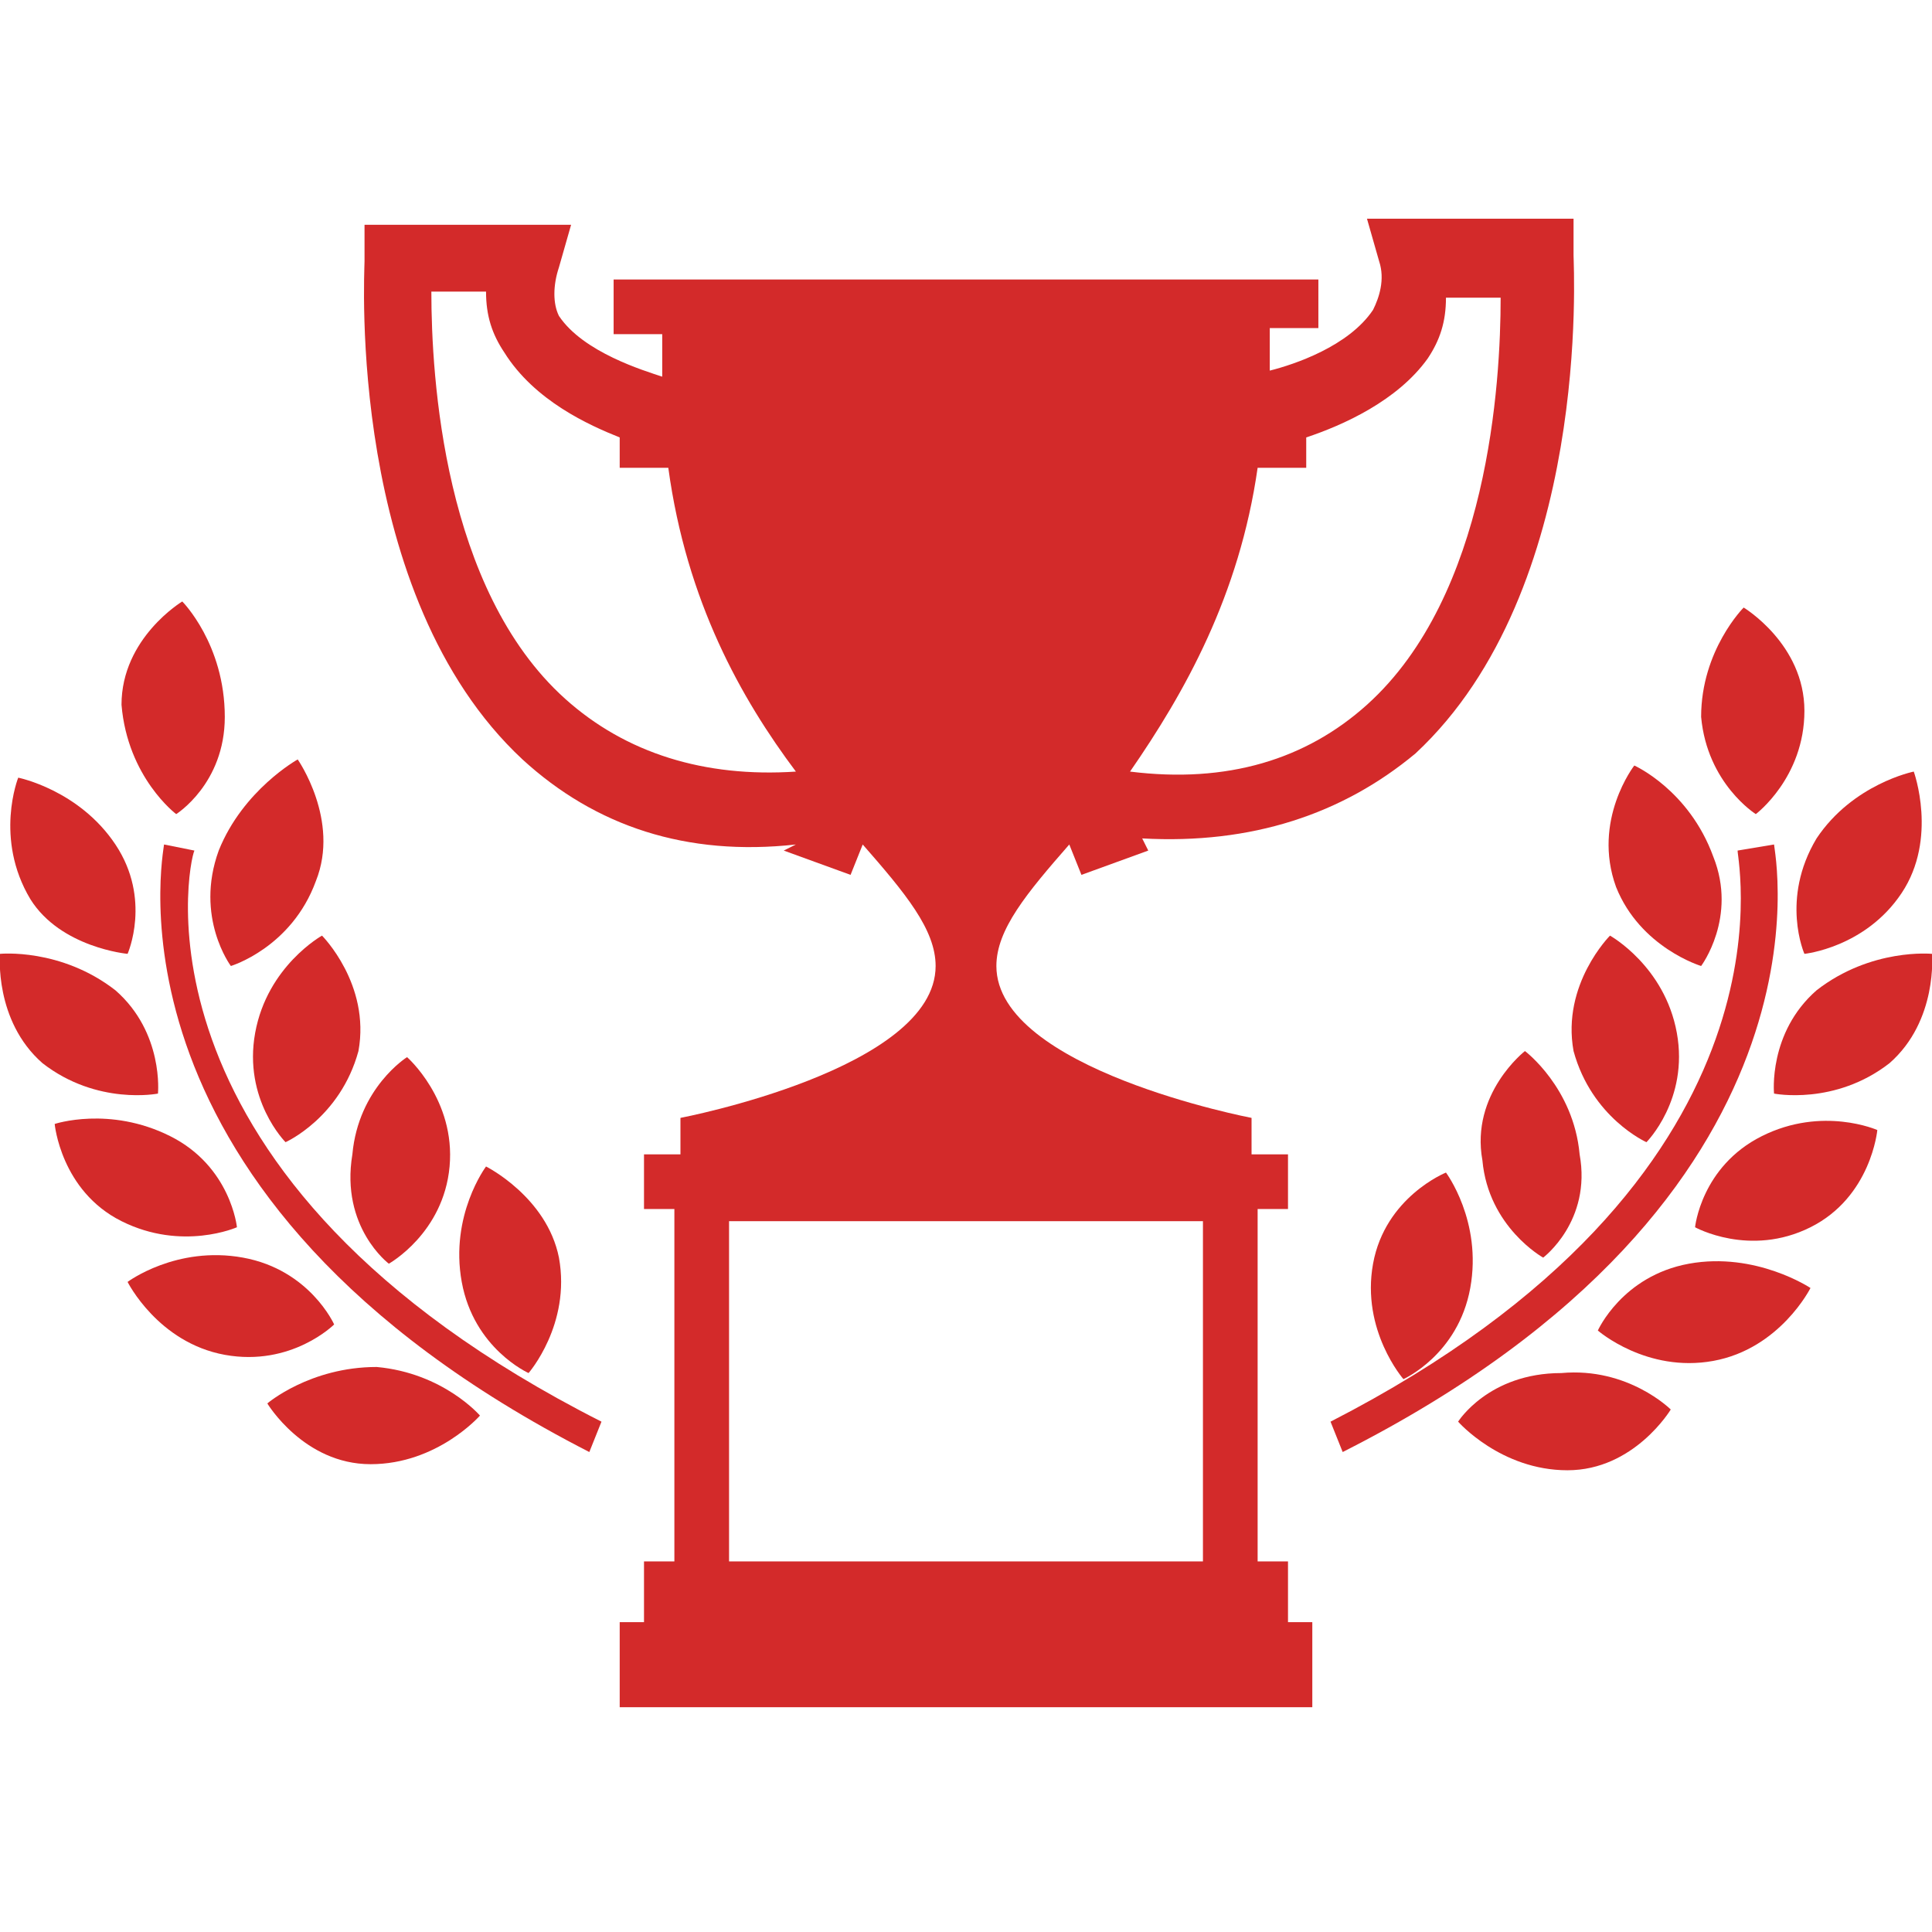 <?xml version="1.0" encoding="utf-8"?>
<!-- Generator: Adobe Illustrator 22.1.0, SVG Export Plug-In . SVG Version: 6.00 Build 0)  -->
<svg version="1.1" id="Capa_1" xmlns="http://www.w3.org/2000/svg" xmlns:xlink="http://www.w3.org/1999/xlink" x="0px" y="0px"
	 viewBox="0 0 31.8 31.8" style="enable-background:new 0 0 31.8 31.8;" xml:space="preserve">
<style type="text/css">
	.st0{fill:#D32A2A;}
</style>
<g>
	<g>
		<path class="st0" d="M2.1,15.7c0,0,0.4-0.9-0.2-1.8c-0.6-0.9-1.6-1.1-1.6-1.1s-0.4,1,0.2,2C1,15.6,2.1,15.7,2.1,15.7z"/>
		<path class="st0" d="M3.8,15.9c0,0,1-0.3,1.4-1.4c0.4-1-0.3-2-0.3-2S4,13,3.6,14C3.2,15.1,3.8,15.9,3.8,15.9z"/>
		<path class="st0" d="M4.2,17c-0.2,1.1,0.5,1.8,0.5,1.8s0.9-0.4,1.2-1.5c0.2-1.1-0.6-1.9-0.6-1.9S4.4,15.9,4.2,17z"/>
		<path class="st0" d="M6.4,20.8c0,0,0.9-0.5,1-1.6c0.1-1.1-0.7-1.8-0.7-1.8S5.9,17.9,5.8,19C5.6,20.2,6.4,20.8,6.4,20.8z"/>
		<path class="st0" d="M8.7,22.6c0,0,0.7-0.8,0.5-1.9C9,19.7,8,19.2,8,19.2S7.4,20,7.6,21.1C7.8,22.2,8.7,22.6,8.7,22.6z"/>
		<path class="st0" d="M2.9,13.4c0,0,0.8-0.5,0.8-1.6C3.7,10.6,3,9.9,3,9.9s-1,0.6-1,1.7C2.1,12.8,2.9,13.4,2.9,13.4z"/>
		<path class="st0" d="M2.6,18c0,0,0.1-1-0.7-1.7C1,15.6,0,15.7,0,15.7s-0.1,1.1,0.7,1.8C1.6,18.2,2.6,18,2.6,18z"/>
		<path class="st0" d="M3.9,20.2c0,0-0.1-1-1.1-1.5c-1-0.5-1.9-0.2-1.9-0.2S1,19.6,2,20.1C3,20.6,3.9,20.2,3.9,20.2z"/>
		<path class="st0" d="M4,20.7c-1.1-0.2-1.9,0.4-1.9,0.4s0.5,1,1.6,1.2c1.1,0.2,1.8-0.5,1.8-0.5S5.1,20.9,4,20.7z"/>
		<path class="st0" d="M6.2,22.5c-1.1,0-1.8,0.6-1.8,0.6s0.6,1,1.7,1c1.1,0,1.8-0.8,1.8-0.8S7.3,22.6,6.2,22.5z"/>
		<path class="st0" d="M3.2,14l-0.5-0.1c0,0.1-1.2,5.8,7,10l0.2-0.5C2,19.4,3.1,14.2,3.2,14z"/>
		<path class="st0" d="M21.2,25.7h-0.5v-5.8h0.5v-0.9h-0.6v-0.6c0,0-4.2-0.8-4.2-2.5c0-0.6,0.5-1.2,1.2-2l0.2,0.5l1.1-0.4l-0.1-0.2
			c1.8,0.1,3.3-0.4,4.5-1.4c2.9-2.7,2.6-8,2.6-8.2l0-0.6h-3.4l0.2,0.7c0.1,0.3,0,0.6-0.1,0.8c-0.4,0.6-1.3,0.9-1.7,1h0
			c0-0.2,0-0.4,0-0.7h0.8V4.6h-5.8v0h-5.8v0.9h0.8c0,0.2,0,0.5,0,0.7h0c-0.3-0.1-1.3-0.4-1.7-1C9.1,5,9.1,4.7,9.2,4.4l0.2-0.7H6
			l0,0.6c0,0.2-0.3,5.5,2.6,8.2c1.2,1.1,2.7,1.6,4.5,1.4L12.9,14l1.1,0.4l0.2-0.5c0.7,0.8,1.2,1.4,1.2,2c0,1.7-4.2,2.5-4.2,2.5v0.6
			h-0.6v0.9h0.5v5.8h-0.5v1h-0.4v1.4h5.7v0h5.7v-1.4h-0.4V25.7z M20.7,7.7h0.8V7.2C22.1,7,23,6.6,23.5,5.9c0.2-0.3,0.3-0.6,0.3-1
			h0.9c0,1.4-0.2,4.9-2.2,6.7c-1,0.9-2.3,1.3-3.9,1.1C19.5,11.4,20.4,9.8,20.7,7.7z M9.3,11.5c-2-1.8-2.2-5.3-2.2-6.7H8
			c0,0.4,0.1,0.7,0.3,1C8.8,6.6,9.7,7,10.2,7.2v0.5h0.8c0.3,2.2,1.2,3.8,2.1,5C11.6,12.8,10.3,12.4,9.3,11.5z M19.8,25.7h-3.9v0H12
			v-5.6h3.9v0h3.9V25.7z"/>
		<path class="st0" d="M29.7,15.7c0,0,1-0.1,1.6-1c0.6-0.9,0.2-2,0.2-2s-1,0.2-1.6,1.1C29.3,14.8,29.7,15.7,29.7,15.7z"/>
		<path class="st0" d="M28,15.9c0,0,0.6-0.8,0.2-1.8c-0.4-1.1-1.3-1.5-1.3-1.5s-0.7,0.9-0.3,2C27,15.6,28,15.9,28,15.9z"/>
		<path class="st0" d="M27.1,18.8c0,0,0.7-0.7,0.5-1.8c-0.2-1.1-1.1-1.6-1.1-1.6s-0.8,0.8-0.6,1.9C26.2,18.4,27.1,18.8,27.1,18.8z"
			/>
		<path class="st0" d="M25.1,17.3c0,0-0.9,0.7-0.7,1.8c0.1,1.1,1,1.6,1,1.6s0.8-0.6,0.6-1.7C25.9,17.9,25.1,17.3,25.1,17.3z"/>
		<path class="st0" d="M22.6,20.8c-0.2,1.1,0.5,1.9,0.5,1.9s0.9-0.4,1.1-1.5c0.2-1.1-0.4-1.9-0.4-1.9S22.8,19.7,22.6,20.8z"/>
		<path class="st0" d="M28.9,13.4c0,0,0.8-0.6,0.8-1.7c0-1.1-1-1.7-1-1.7s-0.7,0.7-0.7,1.8C28.1,12.9,28.9,13.4,28.9,13.4z"/>
		<path class="st0" d="M31.8,15.7c0,0-1-0.1-1.9,0.6C29.1,17,29.2,18,29.2,18s1,0.2,1.9-0.5C31.9,16.8,31.8,15.7,31.8,15.7z"/>
		<path class="st0" d="M29,18.7c-1,0.5-1.1,1.5-1.1,1.5s0.9,0.5,1.9,0s1.1-1.6,1.1-1.6S30,18.2,29,18.7z"/>
		<path class="st0" d="M27.8,20.8c-1.1,0.2-1.5,1.1-1.5,1.1s0.8,0.7,1.9,0.5c1.1-0.2,1.6-1.2,1.6-1.2S28.9,20.6,27.8,20.8z"/>
		<path class="st0" d="M24,23.4c0,0,0.7,0.8,1.8,0.8c1.1,0,1.7-1,1.7-1s-0.7-0.7-1.8-0.6C24.5,22.6,24,23.4,24,23.4z"/>
		<path class="st0" d="M29.2,13.9L28.6,14c0,0.2,1.1,5.4-6.7,9.4l0.2,0.5C30.4,19.7,29.2,14,29.2,13.9z"/>
	</g>
</g>
</svg>
